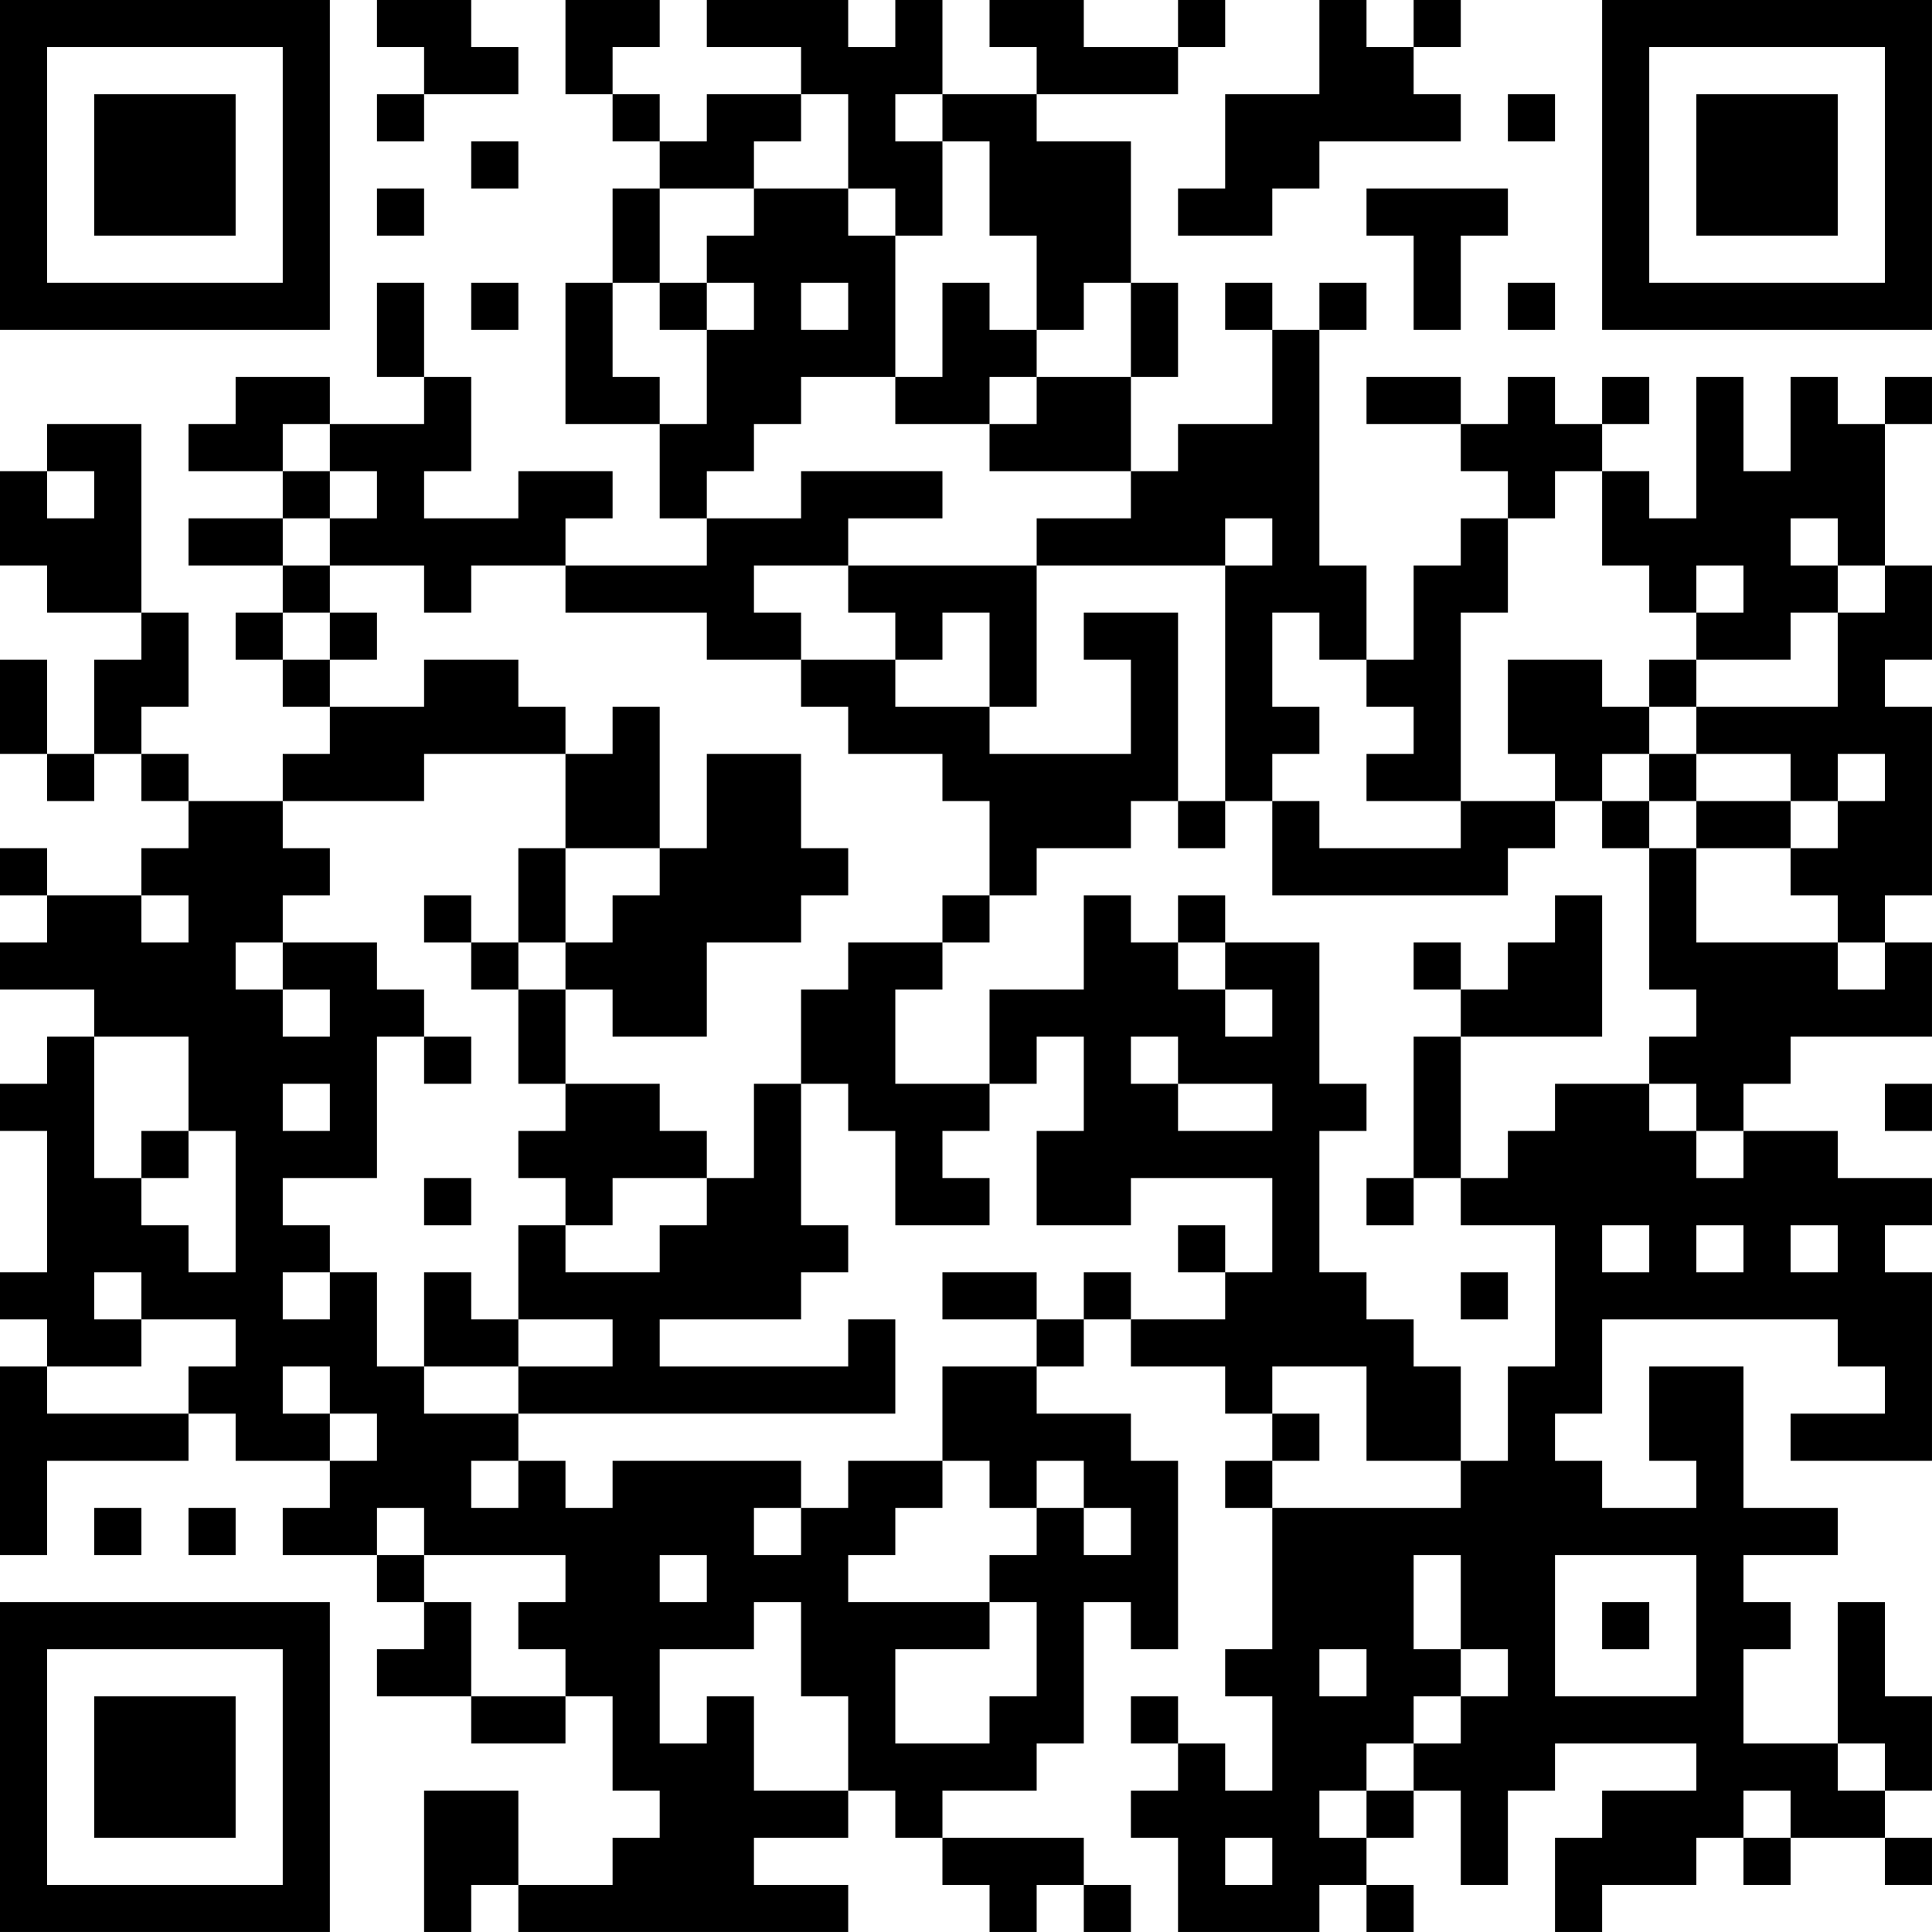 <?xml version="1.0" encoding="UTF-8"?>
<svg xmlns="http://www.w3.org/2000/svg" version="1.1" width="200" height="200" viewBox="0 0 200 200"><rect x="0" y="0" width="200" height="200" fill="#ffffff"/><g transform="scale(4.878)"><g transform="translate(0,0)"><path fill-rule="evenodd" d="M8 0L8 1L9 1L9 2L8 2L8 3L9 3L9 2L11 2L11 1L10 1L10 0ZM12 0L12 2L13 2L13 3L14 3L14 4L13 4L13 6L12 6L12 9L14 9L14 11L15 11L15 12L12 12L12 11L13 11L13 10L11 10L11 11L9 11L9 10L10 10L10 8L9 8L9 6L8 6L8 8L9 8L9 9L7 9L7 8L5 8L5 9L4 9L4 10L6 10L6 11L4 11L4 12L6 12L6 13L5 13L5 14L6 14L6 15L7 15L7 16L6 16L6 17L4 17L4 16L3 16L3 15L4 15L4 13L3 13L3 9L1 9L1 10L0 10L0 12L1 12L1 13L3 13L3 14L2 14L2 16L1 16L1 14L0 14L0 16L1 16L1 17L2 17L2 16L3 16L3 17L4 17L4 18L3 18L3 19L1 19L1 18L0 18L0 19L1 19L1 20L0 20L0 21L2 21L2 22L1 22L1 23L0 23L0 24L1 24L1 27L0 27L0 28L1 28L1 29L0 29L0 33L1 33L1 31L4 31L4 30L5 30L5 31L7 31L7 32L6 32L6 33L8 33L8 34L9 34L9 35L8 35L8 36L10 36L10 37L12 37L12 36L13 36L13 38L14 38L14 39L13 39L13 40L11 40L11 38L9 38L9 41L10 41L10 40L11 40L11 41L18 41L18 40L16 40L16 39L18 39L18 38L19 38L19 39L20 39L20 40L21 40L21 41L22 41L22 40L23 40L23 41L24 41L24 40L23 40L23 39L20 39L20 38L22 38L22 37L23 37L23 34L24 34L24 35L25 35L25 31L24 31L24 30L22 30L22 29L23 29L23 28L24 28L24 29L26 29L26 30L27 30L27 31L26 31L26 32L27 32L27 35L26 35L26 36L27 36L27 38L26 38L26 37L25 37L25 36L24 36L24 37L25 37L25 38L24 38L24 39L25 39L25 41L28 41L28 40L29 40L29 41L30 41L30 40L29 40L29 39L30 39L30 38L31 38L31 40L32 40L32 38L33 38L33 37L36 37L36 38L34 38L34 39L33 39L33 41L34 41L34 40L36 40L36 39L37 39L37 40L38 40L38 39L40 39L40 40L41 40L41 39L40 39L40 38L41 38L41 36L40 36L40 34L39 34L39 37L37 37L37 35L38 35L38 34L37 34L37 33L39 33L39 32L37 32L37 29L35 29L35 31L36 31L36 32L34 32L34 31L33 31L33 30L34 30L34 28L39 28L39 29L40 29L40 30L38 30L38 31L41 31L41 27L40 27L40 26L41 26L41 25L39 25L39 24L37 24L37 23L38 23L38 22L41 22L41 20L40 20L40 19L41 19L41 15L40 15L40 14L41 14L41 12L40 12L40 9L41 9L41 8L40 8L40 9L39 9L39 8L38 8L38 10L37 10L37 8L36 8L36 11L35 11L35 10L34 10L34 9L35 9L35 8L34 8L34 9L33 9L33 8L32 8L32 9L31 9L31 8L29 8L29 9L31 9L31 10L32 10L32 11L31 11L31 12L30 12L30 14L29 14L29 12L28 12L28 7L29 7L29 6L28 6L28 7L27 7L27 6L26 6L26 7L27 7L27 9L25 9L25 10L24 10L24 8L25 8L25 6L24 6L24 3L22 3L22 2L25 2L25 1L26 1L26 0L25 0L25 1L23 1L23 0L21 0L21 1L22 1L22 2L20 2L20 0L19 0L19 1L18 1L18 0L15 0L15 1L17 1L17 2L15 2L15 3L14 3L14 2L13 2L13 1L14 1L14 0ZM28 0L28 2L26 2L26 4L25 4L25 5L27 5L27 4L28 4L28 3L31 3L31 2L30 2L30 1L31 1L31 0L30 0L30 1L29 1L29 0ZM17 2L17 3L16 3L16 4L14 4L14 6L13 6L13 8L14 8L14 9L15 9L15 7L16 7L16 6L15 6L15 5L16 5L16 4L18 4L18 5L19 5L19 8L17 8L17 9L16 9L16 10L15 10L15 11L17 11L17 10L20 10L20 11L18 11L18 12L16 12L16 13L17 13L17 14L15 14L15 13L12 13L12 12L10 12L10 13L9 13L9 12L7 12L7 11L8 11L8 10L7 10L7 9L6 9L6 10L7 10L7 11L6 11L6 12L7 12L7 13L6 13L6 14L7 14L7 15L9 15L9 14L11 14L11 15L12 15L12 16L9 16L9 17L6 17L6 18L7 18L7 19L6 19L6 20L5 20L5 21L6 21L6 22L7 22L7 21L6 21L6 20L8 20L8 21L9 21L9 22L8 22L8 25L6 25L6 26L7 26L7 27L6 27L6 28L7 28L7 27L8 27L8 29L9 29L9 30L11 30L11 31L10 31L10 32L11 32L11 31L12 31L12 32L13 32L13 31L17 31L17 32L16 32L16 33L17 33L17 32L18 32L18 31L20 31L20 32L19 32L19 33L18 33L18 34L21 34L21 35L19 35L19 37L21 37L21 36L22 36L22 34L21 34L21 33L22 33L22 32L23 32L23 33L24 33L24 32L23 32L23 31L22 31L22 32L21 32L21 31L20 31L20 29L22 29L22 28L23 28L23 27L24 27L24 28L26 28L26 27L27 27L27 25L24 25L24 26L22 26L22 24L23 24L23 22L22 22L22 23L21 23L21 21L23 21L23 19L24 19L24 20L25 20L25 21L26 21L26 22L27 22L27 21L26 21L26 20L28 20L28 23L29 23L29 24L28 24L28 27L29 27L29 28L30 28L30 29L31 29L31 31L29 31L29 29L27 29L27 30L28 30L28 31L27 31L27 32L31 32L31 31L32 31L32 29L33 29L33 26L31 26L31 25L32 25L32 24L33 24L33 23L35 23L35 24L36 24L36 25L37 25L37 24L36 24L36 23L35 23L35 22L36 22L36 21L35 21L35 18L36 18L36 20L39 20L39 21L40 21L40 20L39 20L39 19L38 19L38 18L39 18L39 17L40 17L40 16L39 16L39 17L38 17L38 16L36 16L36 15L39 15L39 13L40 13L40 12L39 12L39 11L38 11L38 12L39 12L39 13L38 13L38 14L36 14L36 13L37 13L37 12L36 12L36 13L35 13L35 12L34 12L34 10L33 10L33 11L32 11L32 13L31 13L31 17L29 17L29 16L30 16L30 15L29 15L29 14L28 14L28 13L27 13L27 15L28 15L28 16L27 16L27 17L26 17L26 12L27 12L27 11L26 11L26 12L22 12L22 11L24 11L24 10L21 10L21 9L22 9L22 8L24 8L24 6L23 6L23 7L22 7L22 5L21 5L21 3L20 3L20 2L19 2L19 3L20 3L20 5L19 5L19 4L18 4L18 2ZM32 2L32 3L33 3L33 2ZM10 3L10 4L11 4L11 3ZM8 4L8 5L9 5L9 4ZM29 4L29 5L30 5L30 7L31 7L31 5L32 5L32 4ZM10 6L10 7L11 7L11 6ZM14 6L14 7L15 7L15 6ZM17 6L17 7L18 7L18 6ZM20 6L20 8L19 8L19 9L21 9L21 8L22 8L22 7L21 7L21 6ZM32 6L32 7L33 7L33 6ZM1 10L1 11L2 11L2 10ZM18 12L18 13L19 13L19 14L17 14L17 15L18 15L18 16L20 16L20 17L21 17L21 19L20 19L20 20L18 20L18 21L17 21L17 23L16 23L16 25L15 25L15 24L14 24L14 23L12 23L12 21L13 21L13 22L15 22L15 20L17 20L17 19L18 19L18 18L17 18L17 16L15 16L15 18L14 18L14 15L13 15L13 16L12 16L12 18L11 18L11 20L10 20L10 19L9 19L9 20L10 20L10 21L11 21L11 23L12 23L12 24L11 24L11 25L12 25L12 26L11 26L11 28L10 28L10 27L9 27L9 29L11 29L11 30L19 30L19 28L18 28L18 29L14 29L14 28L17 28L17 27L18 27L18 26L17 26L17 23L18 23L18 24L19 24L19 26L21 26L21 25L20 25L20 24L21 24L21 23L19 23L19 21L20 21L20 20L21 20L21 19L22 19L22 18L24 18L24 17L25 17L25 18L26 18L26 17L25 17L25 13L23 13L23 14L24 14L24 16L21 16L21 15L22 15L22 12ZM7 13L7 14L8 14L8 13ZM20 13L20 14L19 14L19 15L21 15L21 13ZM32 14L32 16L33 16L33 17L31 17L31 18L28 18L28 17L27 17L27 19L32 19L32 18L33 18L33 17L34 17L34 18L35 18L35 17L36 17L36 18L38 18L38 17L36 17L36 16L35 16L35 15L36 15L36 14L35 14L35 15L34 15L34 14ZM34 16L34 17L35 17L35 16ZM12 18L12 20L11 20L11 21L12 21L12 20L13 20L13 19L14 19L14 18ZM3 19L3 20L4 20L4 19ZM25 19L25 20L26 20L26 19ZM33 19L33 20L32 20L32 21L31 21L31 20L30 20L30 21L31 21L31 22L30 22L30 25L29 25L29 26L30 26L30 25L31 25L31 22L34 22L34 19ZM2 22L2 25L3 25L3 26L4 26L4 27L5 27L5 24L4 24L4 22ZM9 22L9 23L10 23L10 22ZM24 22L24 23L25 23L25 24L27 24L27 23L25 23L25 22ZM6 23L6 24L7 24L7 23ZM40 23L40 24L41 24L41 23ZM3 24L3 25L4 25L4 24ZM9 25L9 26L10 26L10 25ZM13 25L13 26L12 26L12 27L14 27L14 26L15 26L15 25ZM25 26L25 27L26 27L26 26ZM34 26L34 27L35 27L35 26ZM36 26L36 27L37 27L37 26ZM38 26L38 27L39 27L39 26ZM2 27L2 28L3 28L3 29L1 29L1 30L4 30L4 29L5 29L5 28L3 28L3 27ZM20 27L20 28L22 28L22 27ZM31 27L31 28L32 28L32 27ZM11 28L11 29L13 29L13 28ZM6 29L6 30L7 30L7 31L8 31L8 30L7 30L7 29ZM2 32L2 33L3 33L3 32ZM4 32L4 33L5 33L5 32ZM8 32L8 33L9 33L9 34L10 34L10 36L12 36L12 35L11 35L11 34L12 34L12 33L9 33L9 32ZM14 33L14 34L15 34L15 33ZM30 33L30 35L31 35L31 36L30 36L30 37L29 37L29 38L28 38L28 39L29 39L29 38L30 38L30 37L31 37L31 36L32 36L32 35L31 35L31 33ZM33 33L33 36L36 36L36 33ZM16 34L16 35L14 35L14 37L15 37L15 36L16 36L16 38L18 38L18 36L17 36L17 34ZM34 34L34 35L35 35L35 34ZM28 35L28 36L29 36L29 35ZM39 37L39 38L40 38L40 37ZM37 38L37 39L38 39L38 38ZM26 39L26 40L27 40L27 39ZM0 0L0 7L7 7L7 0ZM1 1L1 6L6 6L6 1ZM2 2L2 5L5 5L5 2ZM34 0L34 7L41 7L41 0ZM35 1L35 6L40 6L40 1ZM36 2L36 5L39 5L39 2ZM0 34L0 41L7 41L7 34ZM1 35L1 40L6 40L6 35ZM2 36L2 39L5 39L5 36Z" fill="#000000"/></g></g></svg>
